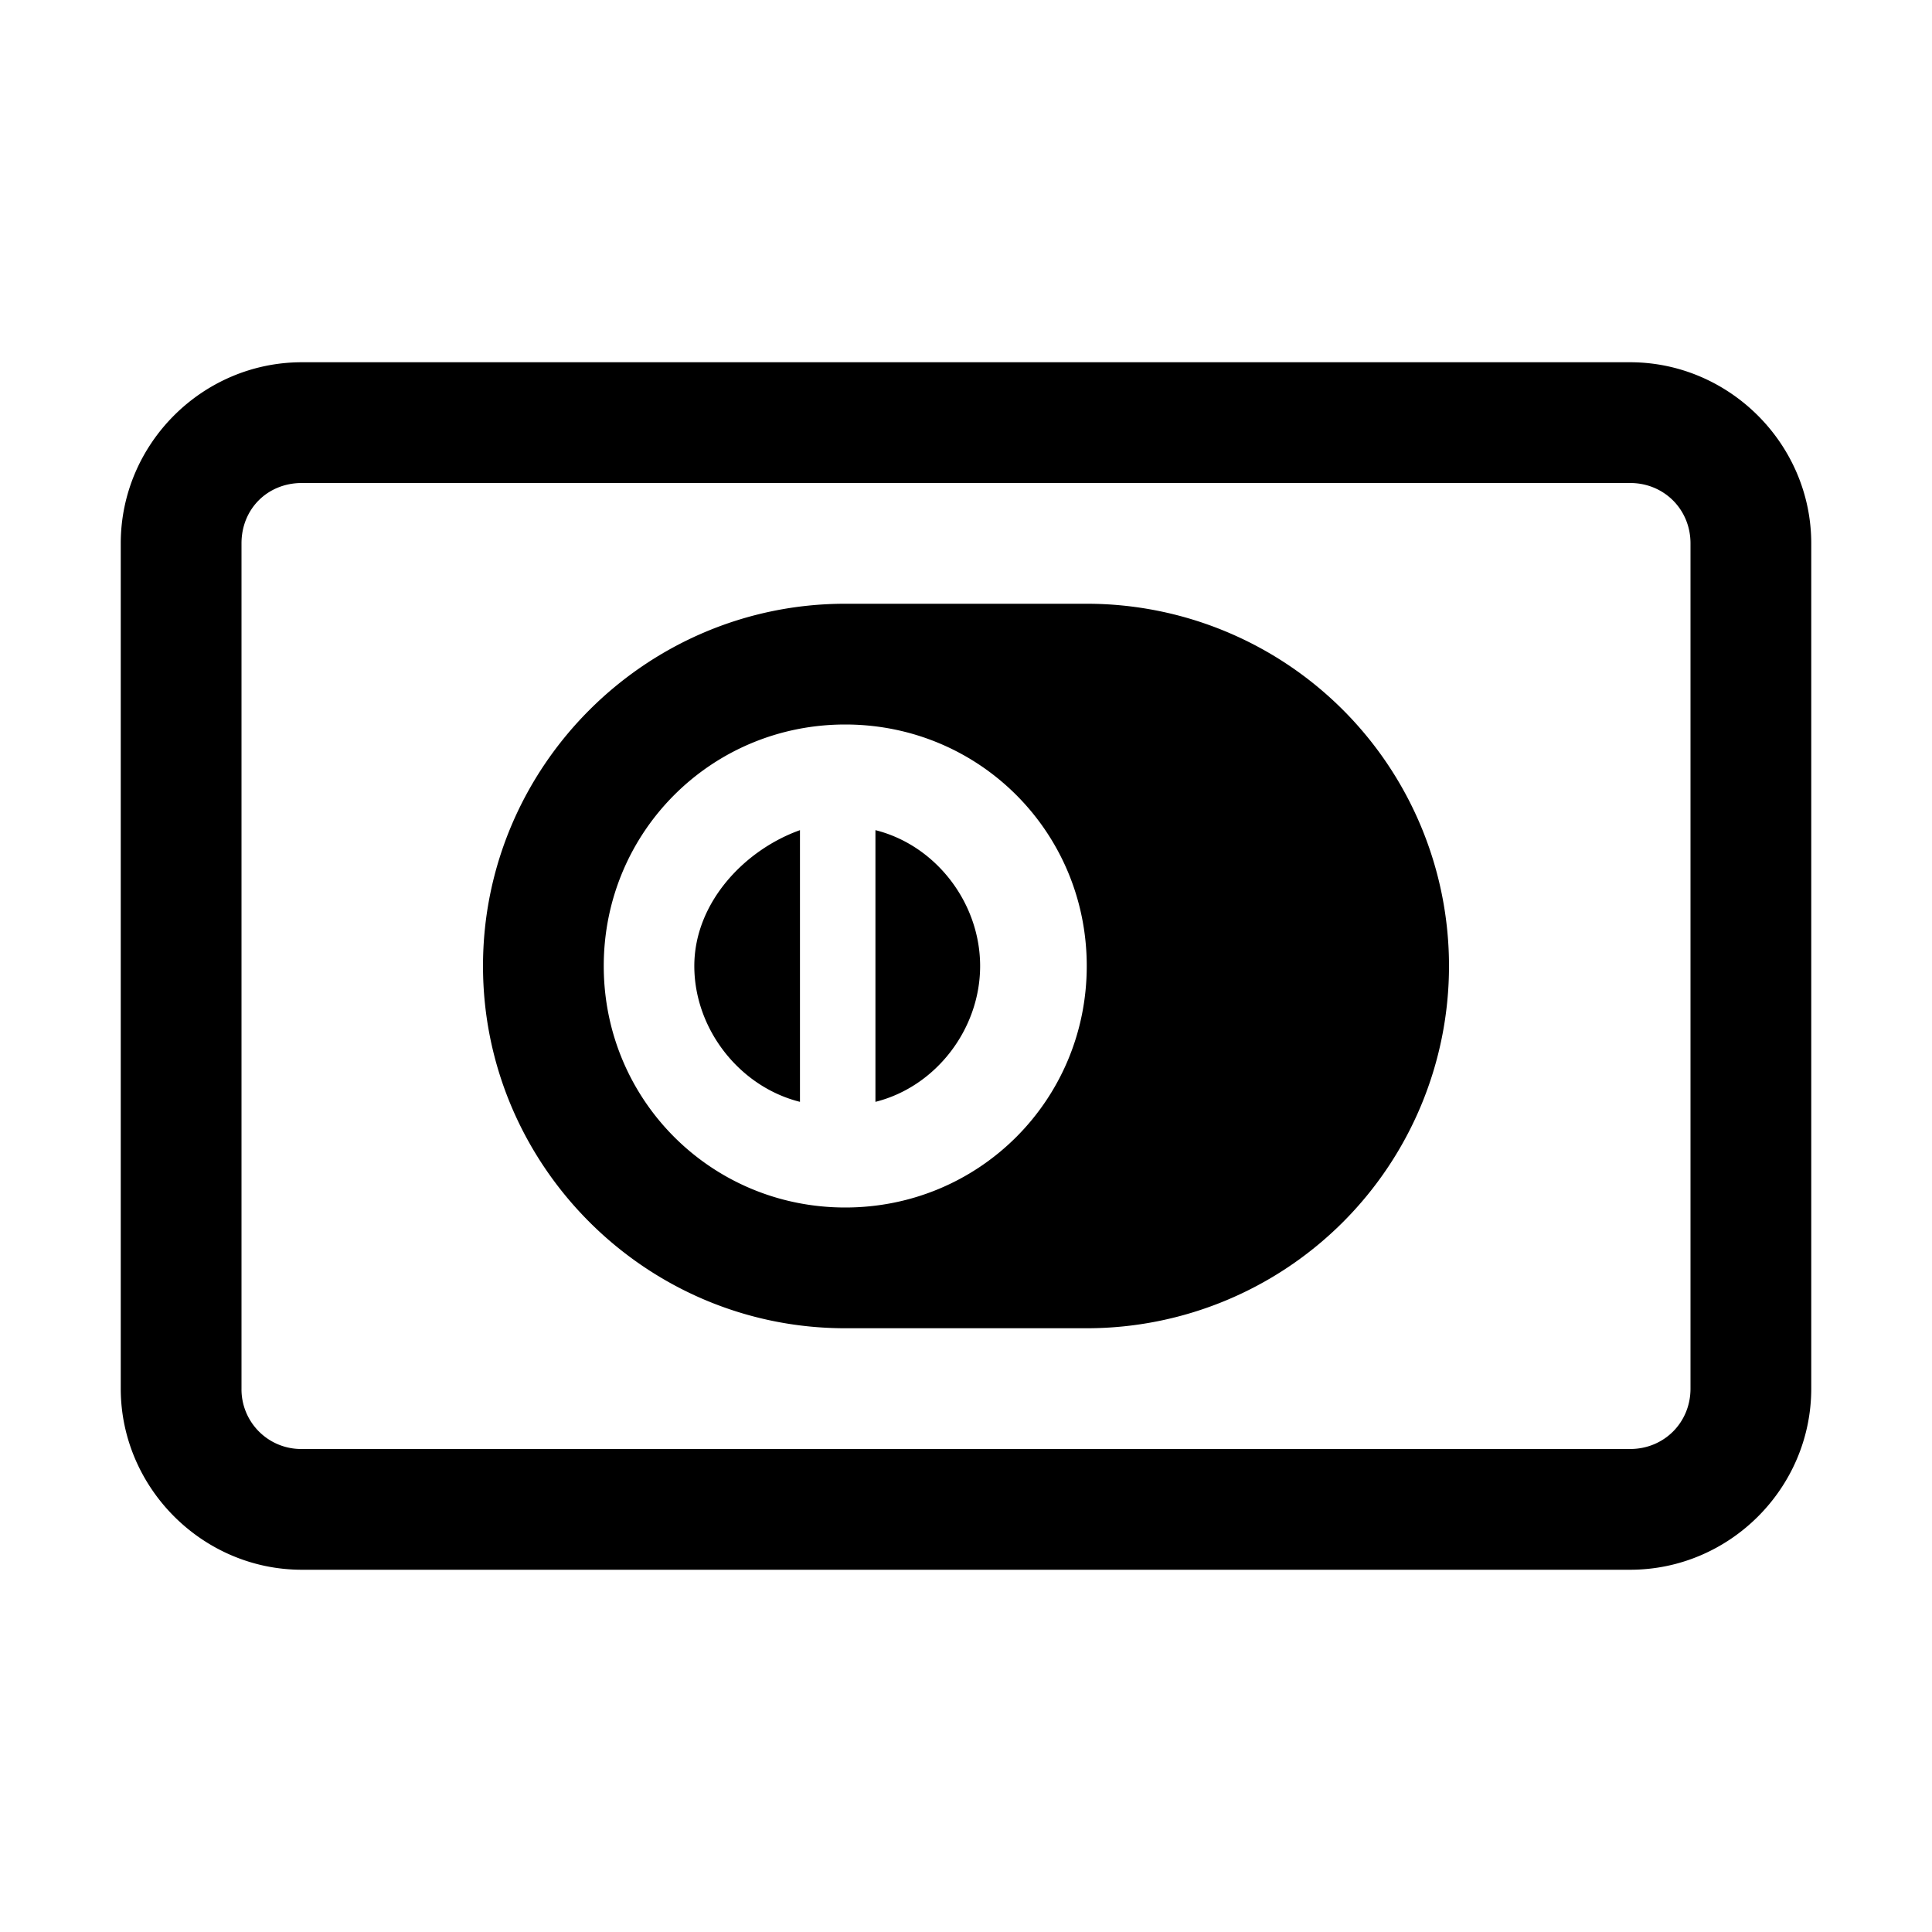 <svg xmlns="http://www.w3.org/2000/svg" viewBox="0 0 16 16"><path d="M2.5 3C1.676 3 1 3.676 1 4.5v7c0 .82.676 1.5 1.5 1.5h11c.824 0 1.5-.676 1.5-1.5v-7c0-.824-.68-1.5-1.5-1.5zm0 1h11c.281 0 .5.219.5.5v7c0 .281-.219.5-.5.5h-11a.494.494 0 0 1-.5-.5v-7c0-.285.215-.5.5-.5zM7 5C5.348 5 4 6.348 4 8s1.348 3 3 3h2a3 3 0 0 0 0-6zm0 1c1.11 0 2 .89 2 2 0 1.11-.89 2-2 2-1.11 0-2-.89-2-2 0-1.11.89-2 2-2zm-.375.875c-.46.164-.875.602-.875 1.125s.375 1 .875 1.125zm.625 0v2.25c.5-.125.867-.602.867-1.125S7.75 7 7.25 6.875z"/></svg>